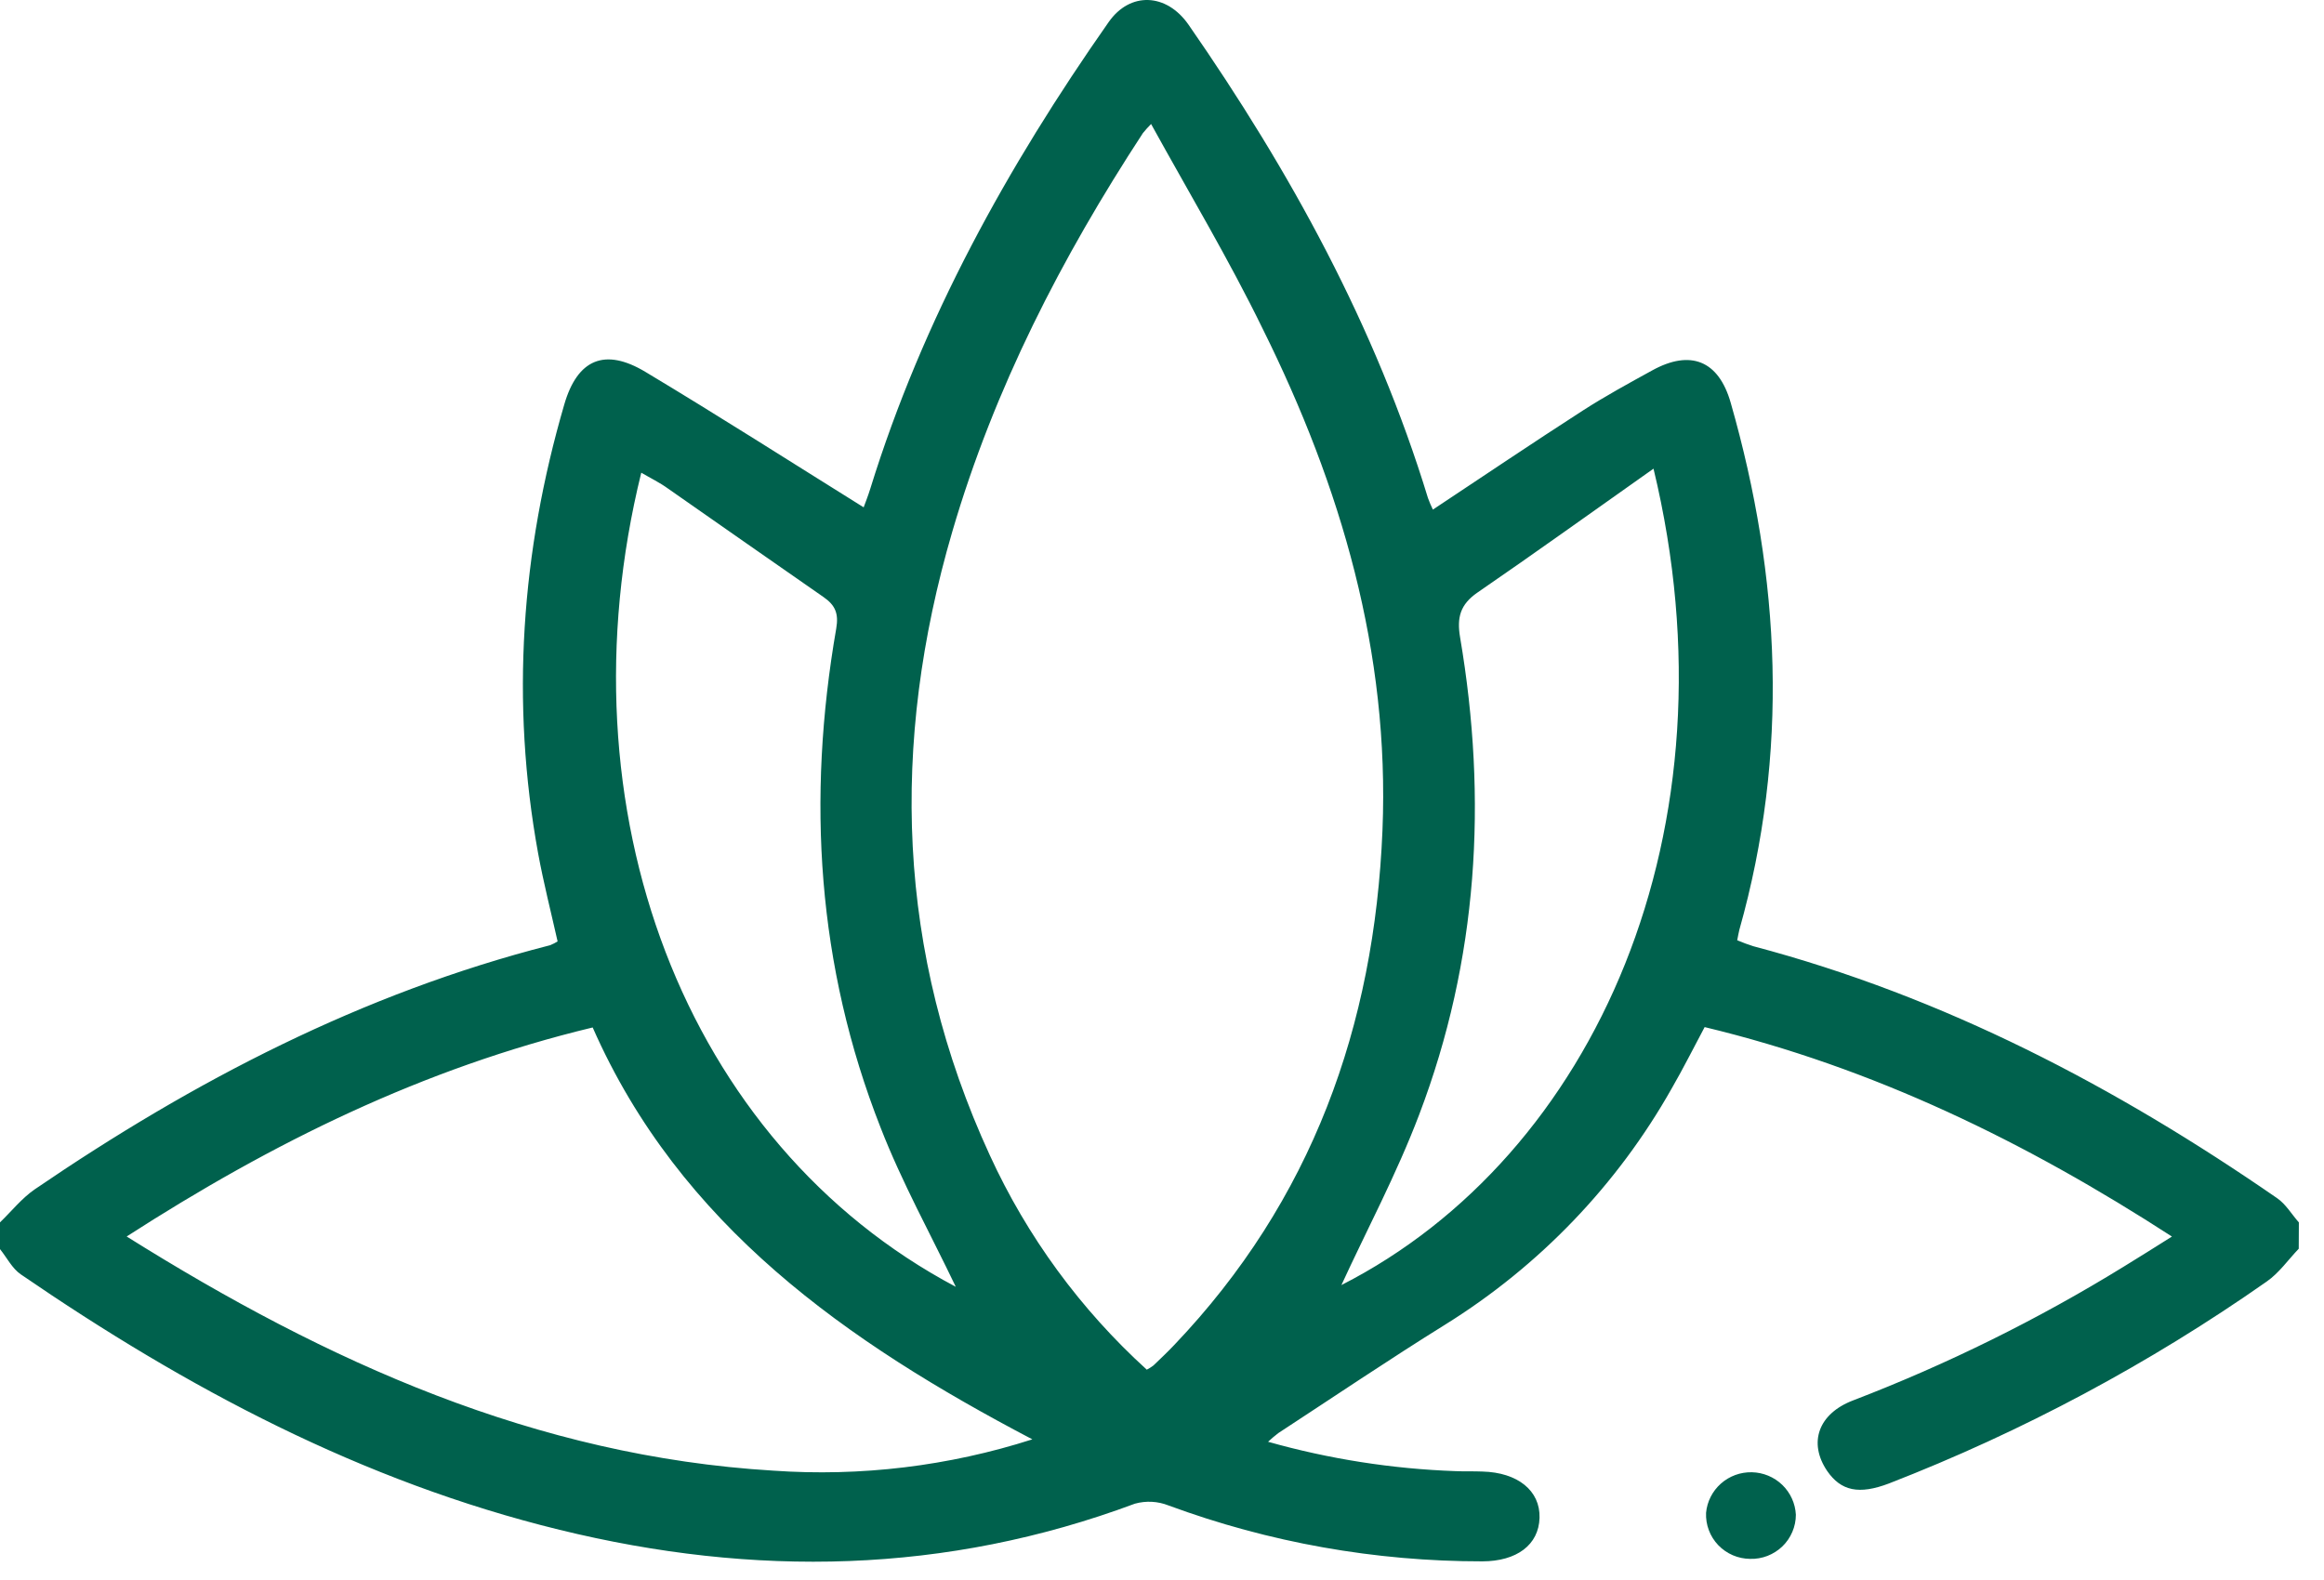 <svg width="75" height="51" viewBox="0 0 75 51" fill="none" xmlns="http://www.w3.org/2000/svg">
<path d="M56.478 50.318C56.285 50.316 56.095 50.276 55.919 50.2C55.742 50.123 55.583 50.013 55.45 49.874C55.318 49.735 55.215 49.572 55.148 49.393C55.08 49.214 55.05 49.023 55.058 48.832C55.091 48.469 55.263 48.131 55.537 47.888C55.811 47.645 56.168 47.514 56.536 47.522C56.903 47.53 57.254 47.675 57.518 47.93C57.781 48.185 57.938 48.529 57.956 48.894C57.956 49.084 57.917 49.273 57.842 49.448C57.767 49.624 57.658 49.783 57.52 49.916C57.382 50.048 57.219 50.152 57.04 50.222C56.861 50.291 56.67 50.324 56.478 50.318Z" fill="#00614D"/>
<path d="M74.185 40.307C73.843 40.664 73.551 41.089 73.153 41.365C69.368 44.019 65.273 46.208 60.958 47.885C59.992 48.251 59.413 48.128 58.966 47.48C58.35 46.569 58.68 45.63 59.805 45.202C62.841 44.037 65.762 42.593 68.529 40.89C69.021 40.591 69.508 40.28 70.093 39.914C65.376 36.859 60.463 34.463 55.012 33.153C54.649 33.834 54.318 34.495 53.949 35.134C52.195 38.242 49.682 40.863 46.641 42.755C44.824 43.885 43.048 45.085 41.255 46.257C41.14 46.345 41.029 46.439 40.923 46.538C42.894 47.095 44.925 47.413 46.972 47.486C47.26 47.499 47.551 47.486 47.839 47.499C48.981 47.528 49.709 48.118 49.684 48.993C49.659 49.867 48.946 50.396 47.839 50.398C44.382 50.401 40.951 49.79 37.711 48.594C37.366 48.457 36.985 48.437 36.627 48.536C30.524 50.812 24.329 50.916 18.058 49.38C11.684 47.821 6.021 44.803 0.672 41.135C0.392 40.944 0.222 40.595 0 40.319V39.456C0.373 39.097 0.703 38.677 1.124 38.388C6.246 34.892 11.693 32.06 17.749 30.511C17.835 30.477 17.917 30.436 17.995 30.388C17.784 29.449 17.543 28.505 17.367 27.549C16.474 22.651 16.82 17.82 18.211 13.053C18.636 11.594 19.519 11.216 20.832 12.006C23.182 13.415 25.492 14.892 27.872 16.376C27.922 16.238 28.015 16.006 28.088 15.768C29.779 10.311 32.51 5.376 35.777 0.715C36.468 -0.275 37.643 -0.227 38.356 0.797C41.64 5.529 44.393 10.539 46.083 16.075C46.129 16.202 46.182 16.327 46.242 16.449C47.864 15.373 49.456 14.299 51.071 13.258C51.797 12.79 52.56 12.374 53.32 11.956C54.554 11.276 55.464 11.634 55.854 13.003C57.469 18.646 57.74 24.316 56.132 30.014C56.107 30.106 56.094 30.206 56.063 30.35C56.232 30.422 56.405 30.486 56.581 30.542C62.743 32.173 68.281 35.078 73.484 38.673C73.766 38.865 73.955 39.193 74.189 39.458L74.185 40.307ZM37.148 4.003C37.055 4.096 36.967 4.194 36.884 4.296C34.258 8.313 32.083 12.541 30.733 17.158C28.73 24.005 28.927 30.737 31.944 37.291C33.146 39.913 34.869 42.266 37.009 44.211C37.085 44.172 37.156 44.126 37.224 44.075C37.45 43.858 37.678 43.643 37.892 43.417C42.335 38.758 44.356 33.12 44.615 26.801C44.849 21.058 43.28 15.71 40.751 10.616C39.662 8.38 38.381 6.24 37.148 4.003ZM33.316 46.46C27.327 43.317 21.941 39.557 19.127 33.165C13.64 34.486 8.78 36.888 4.088 39.912C10.569 43.975 17.294 47.006 24.951 47.47C27.779 47.668 30.619 47.325 33.316 46.46ZM53.362 15.128C51.401 16.512 49.553 17.841 47.677 19.129C47.122 19.513 47.012 19.935 47.12 20.573C48.011 25.817 47.7 30.981 45.801 35.975C45.069 37.906 44.087 39.743 43.29 41.48C51.469 37.31 56.171 26.776 53.362 15.128ZM30.845 41.536C30.041 39.852 29.106 38.167 28.417 36.394C26.367 31.178 26.033 25.785 26.987 20.287C27.072 19.8 26.951 19.532 26.578 19.273C24.899 18.109 23.228 16.934 21.555 15.768C21.29 15.576 20.999 15.436 20.695 15.258C18.016 26.12 22.078 36.89 30.845 41.536Z" fill="#00614D"/>
</svg>
